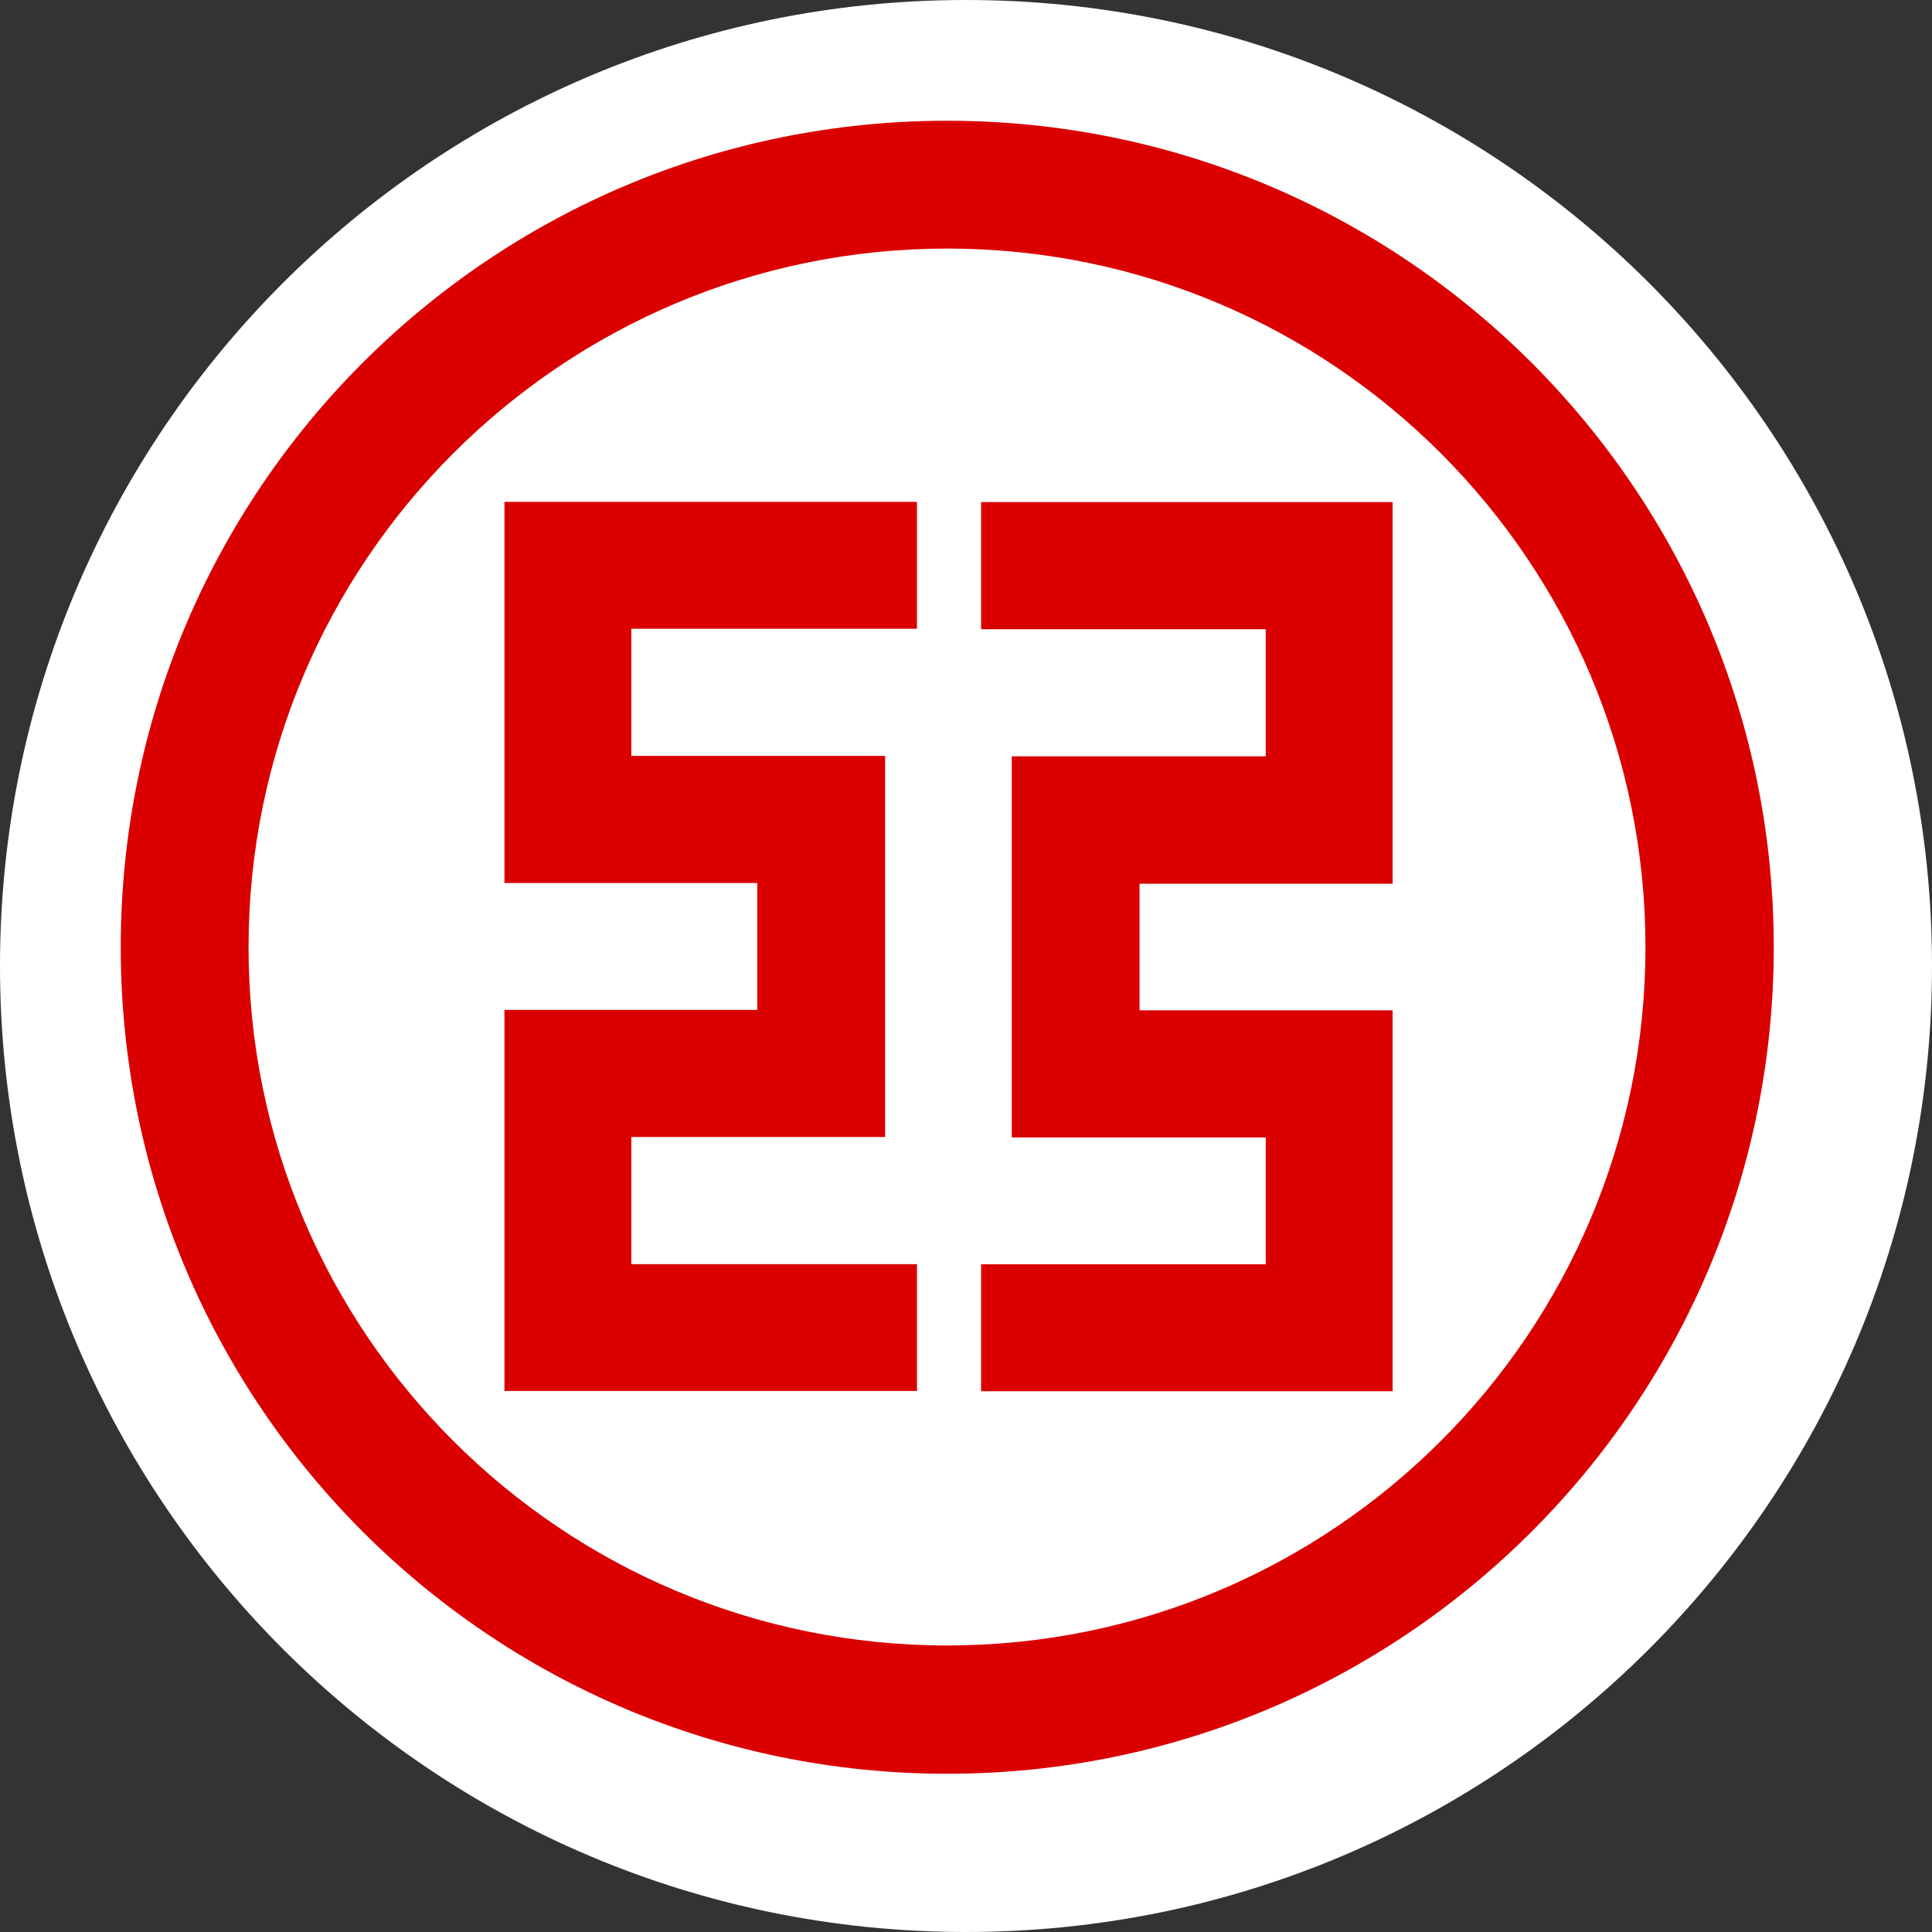<?xml version="1.0" encoding="UTF-8"?>
<svg xmlns="http://www.w3.org/2000/svg" xmlns:xlink="http://www.w3.org/1999/xlink" width="32pt" height="32pt" viewBox="0 0 32 32" version="1.1">
<rect x="0" y="0" width="32" height="32" fill="#333333" stroke="none"/>
<defs>
<clipPath id="clip1">
  <path d="M 16 32 C 24.836 32 32 24.836 32 16 C 32 7.164 24.836 0 16 0 C 7.164 0 0 7.164 0 16 C 0 24.836 7.164 32 16 32 Z M 16 32 "/>
</clipPath>
<clipPath id="clip2">
  <path d="M 2 2 L 30 2 L 30 30 L 2 30 Z M 2 2 "/>
</clipPath>
<clipPath id="clip3">
  <path d="M 15.688 2 C 23.246 2 29.379 8.125 29.379 15.688 C 29.379 23.25 23.246 29.379 15.688 29.379 C 8.125 29.379 2 23.25 2 15.688 C 2 8.125 8.125 2 15.688 2 Z M 15.688 4.117 C 9.301 4.117 4.117 9.305 4.117 15.688 C 4.117 22.074 9.301 27.254 15.688 27.254 C 22.074 27.254 27.254 22.074 27.254 15.688 C 27.254 9.305 22.074 4.117 15.688 4.117 Z M 23.066 8.316 L 23.066 14.637 L 18.875 14.637 L 18.875 16.734 L 23.066 16.734 L 23.066 23.043 L 16.25 23.043 L 16.25 20.941 L 20.965 20.941 L 20.965 18.84 L 16.758 18.84 L 16.758 12.527 L 20.965 12.527 L 20.965 10.422 L 16.25 10.422 L 16.25 8.316 Z M 15.188 8.312 L 15.188 10.414 L 10.457 10.414 L 10.457 12.52 L 14.66 12.52 L 14.66 18.832 L 10.457 18.832 L 10.457 20.938 L 15.188 20.938 L 15.188 23.039 L 8.355 23.039 L 8.355 16.727 L 12.543 16.727 L 12.543 14.625 L 8.355 14.625 L 8.355 8.312 Z M 15.188 8.312 "/>
</clipPath>
</defs>
<g id="surface1">
<g clip-path="url(#clip1)" clip-rule="evenodd">
<rect x="0" y="0" width="32" height="32" style="fill:rgb(100%,100%,100%);fill-opacity:1;stroke:none;"/>
</g>
<g clip-path="url(#clip2)" clip-rule="nonzero">
<g clip-path="url(#clip3)" clip-rule="nonzero">
<rect x="0" y="0" width="32" height="32" style="fill:rgb(85.49%,0%,0%);fill-opacity:1;stroke:none;"/>
</g>
</g>
</g>
</svg>
